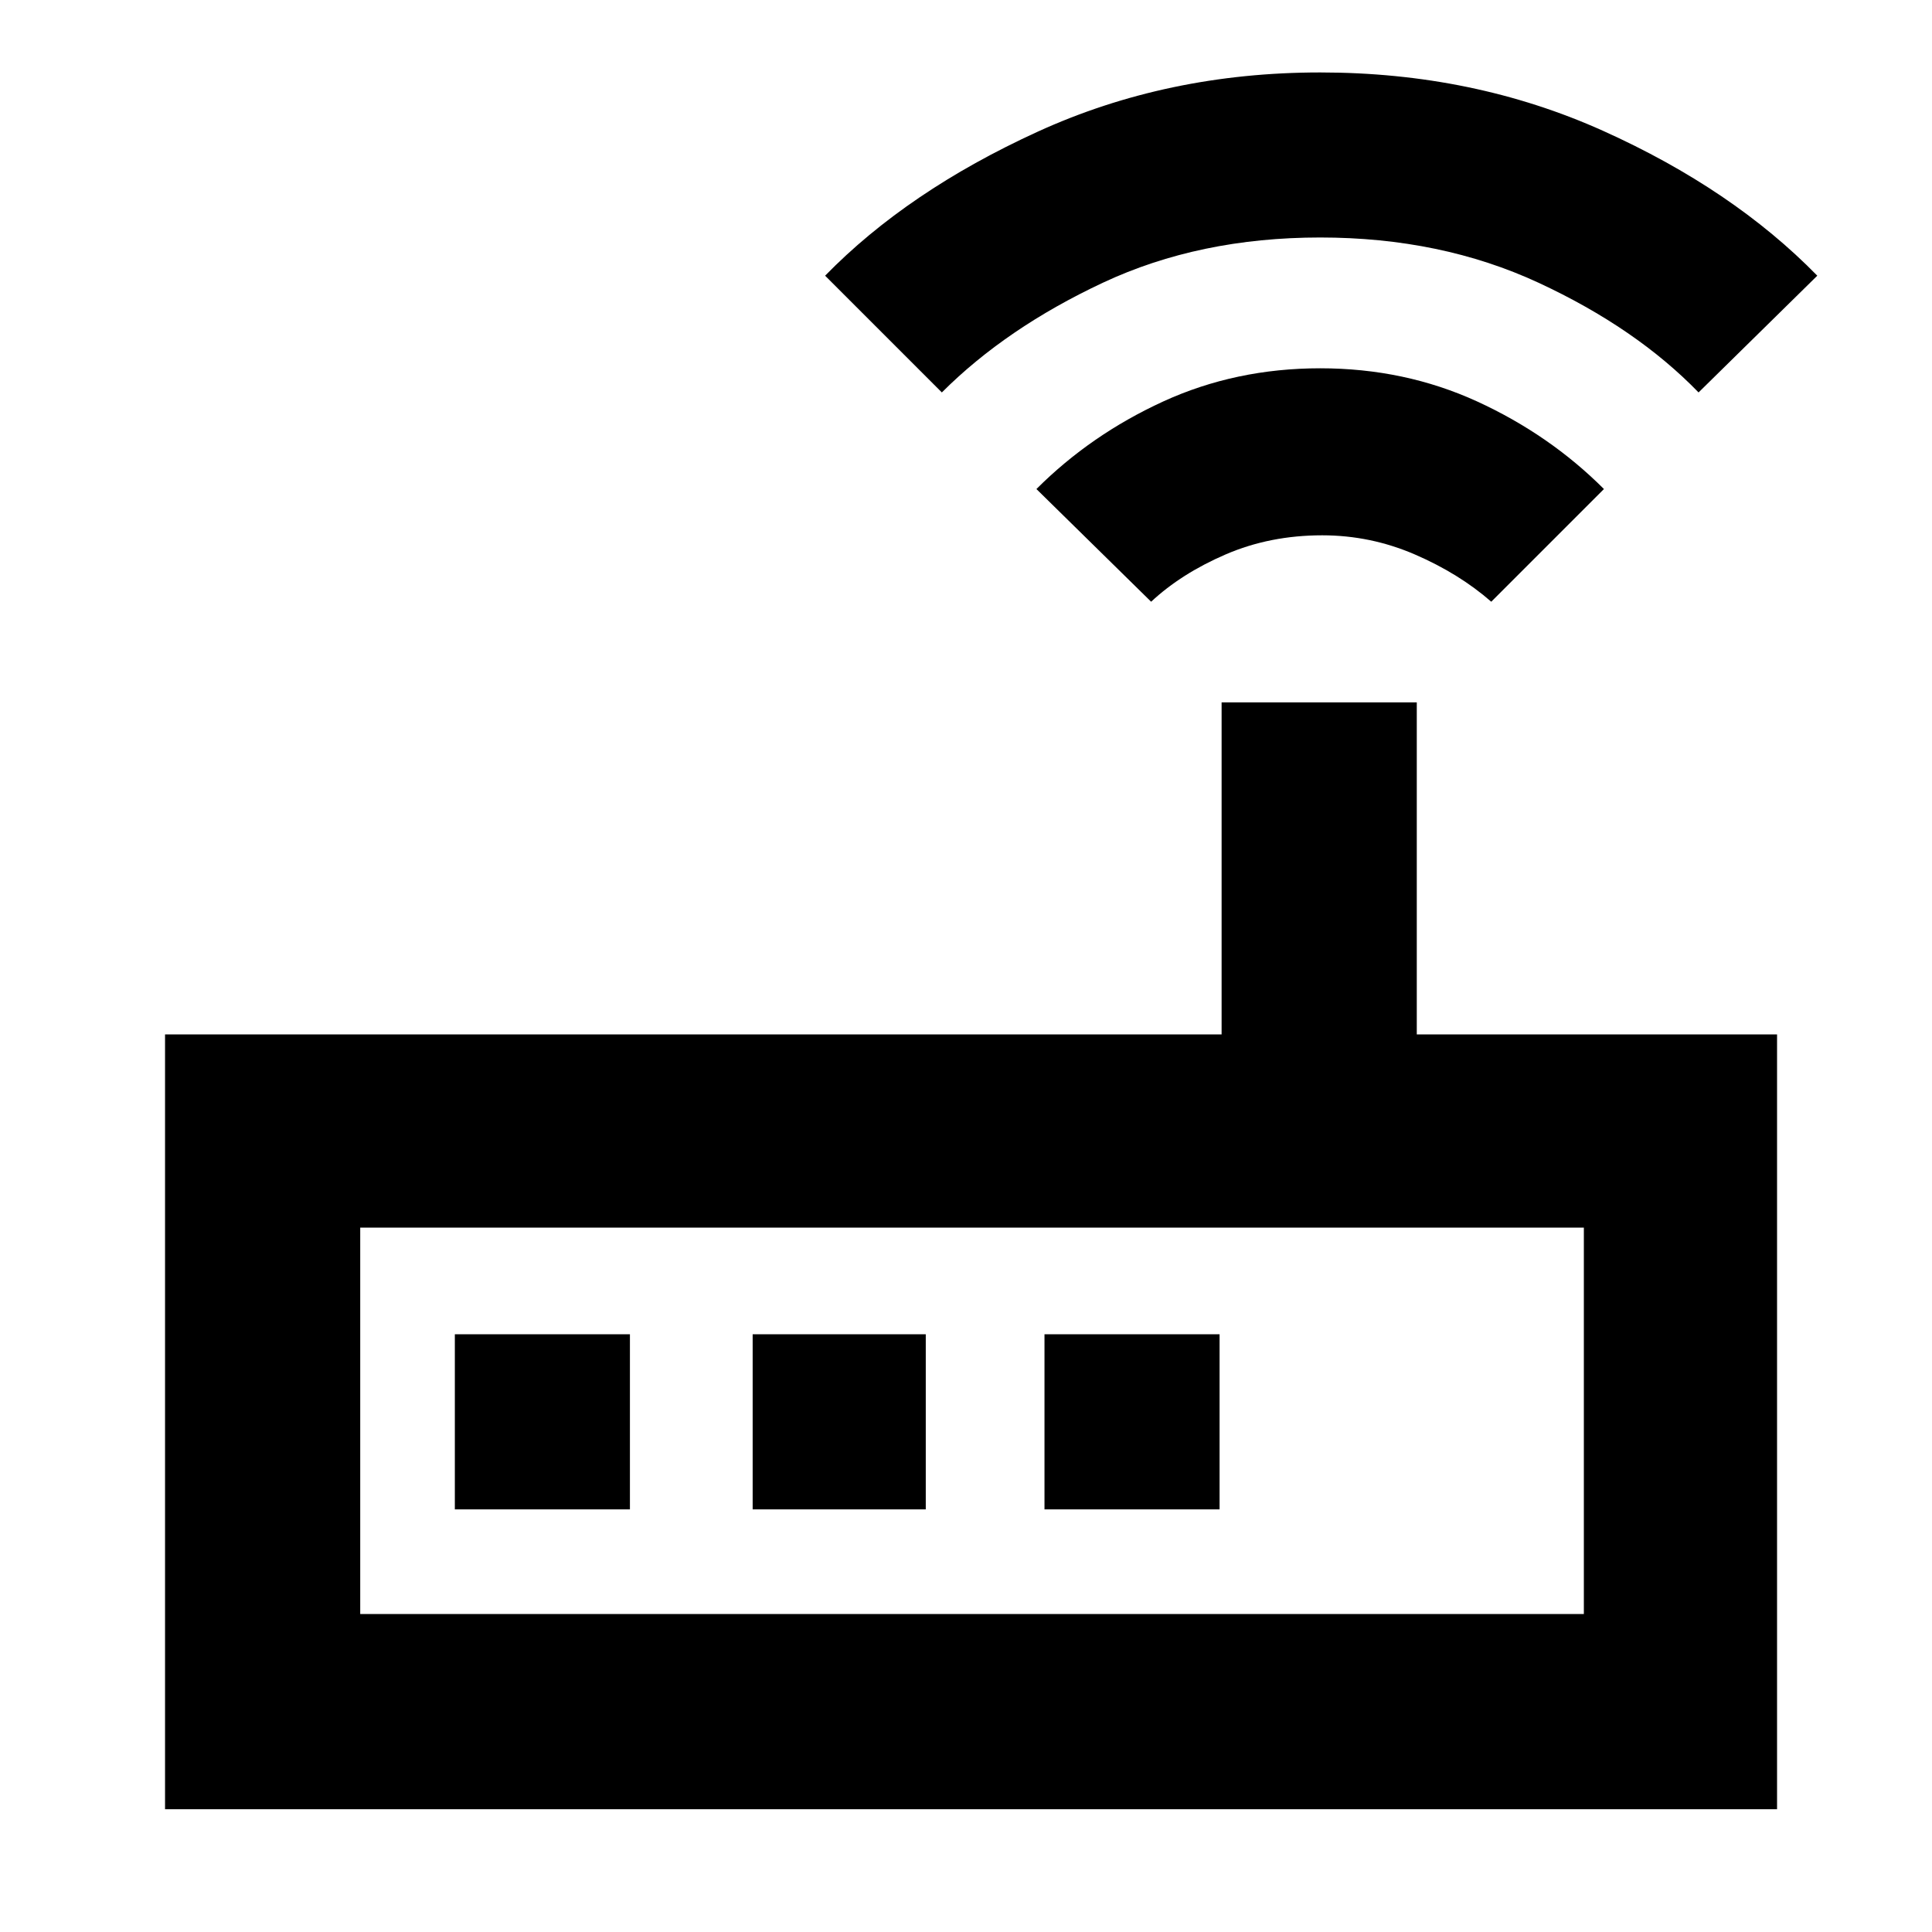 <svg xmlns="http://www.w3.org/2000/svg" height="40" width="40"><path d="M3.417 37.458V21.417H25.292V14.542H29.333V21.417H36.792V37.458ZM7.458 33.417H32.792V25.417H7.458ZM13.042 31.25V27.625H9.417V31.25ZM15.583 31.25H19.167V27.625H15.583ZM21.625 31.25H25.25V27.625H21.625ZM23.833 12.458 21.458 10.125Q22.583 9 24.083 8.312Q25.583 7.625 27.333 7.625Q29.083 7.625 30.583 8.312Q32.083 9 33.208 10.125L30.875 12.458Q30.208 11.875 29.292 11.479Q28.375 11.083 27.375 11.083Q26.292 11.083 25.375 11.479Q24.458 11.875 23.833 12.458ZM19.5 8.125 17.083 5.708Q18.792 3.958 21.479 2.729Q24.167 1.5 27.333 1.5Q30.5 1.5 33.188 2.708Q35.875 3.917 37.625 5.708L35.167 8.125Q33.875 6.792 31.854 5.854Q29.833 4.917 27.333 4.917Q24.833 4.917 22.833 5.854Q20.833 6.792 19.5 8.125ZM7.458 33.417V25.417V33.417Z"/></svg>